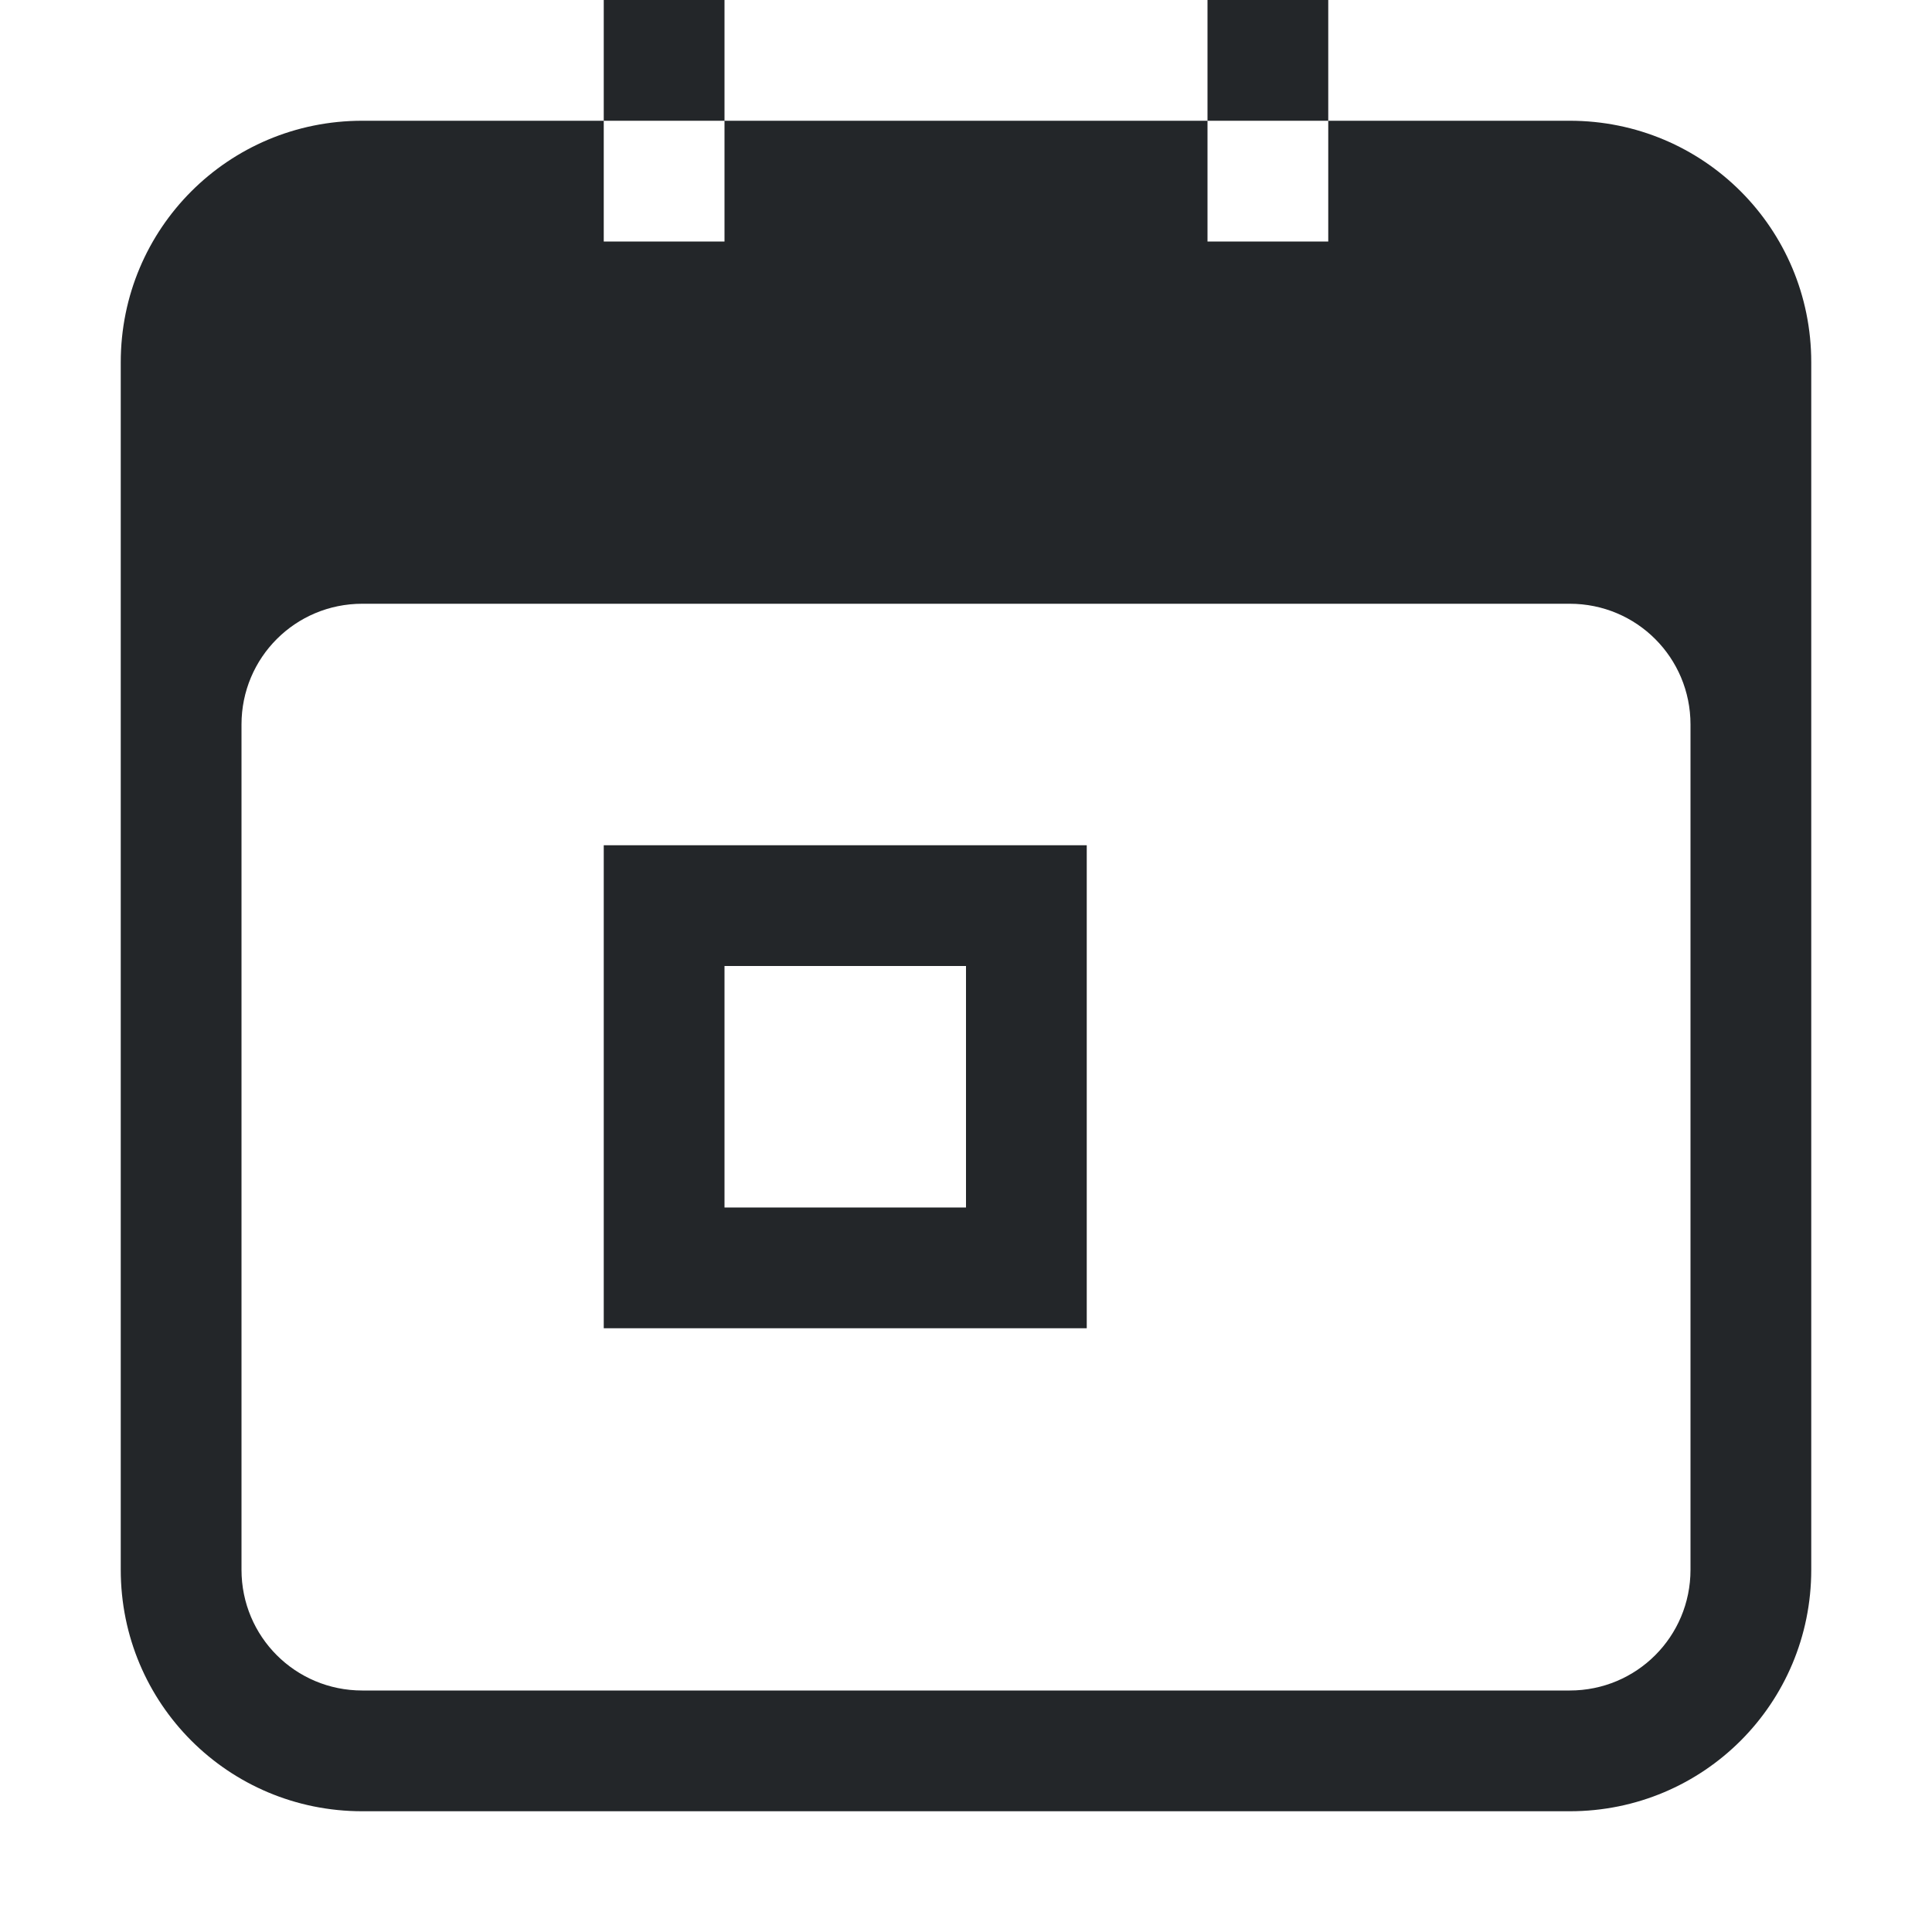 <svg width="16px" height="16px" version="1.1" viewBox="0 0 16 16" xmlns="http://www.w3.org/2000/svg">
 <path d="m5 7v4h4v-4zm1 1h2v2h-2z" fill="#232629"/>
 <path d="m5 0v1h1v-1zm1 1v1h-1v-1h-2c-1.108 0-2 0.892-2 2v10c0 1.108 0.892 2 2 2h10c1.108 0 2-0.892 2-2v-10c0-1.108-0.892-2-2-2h-2v1h-1v-1zm4 0h1v-1h-1zm-7 4h10c0.554 0 1 0.446 1 1v7c0 0.554-0.446 1-1 1h-10c-0.554 0-1-0.446-1-1v-7c0-0.554 0.446-1 1-1z" fill="#232629" fill-rule="evenodd" stop-color="#000000" stroke-linecap="round" stroke-linejoin="round" style="paint-order:stroke fill markers"/>
</svg>
